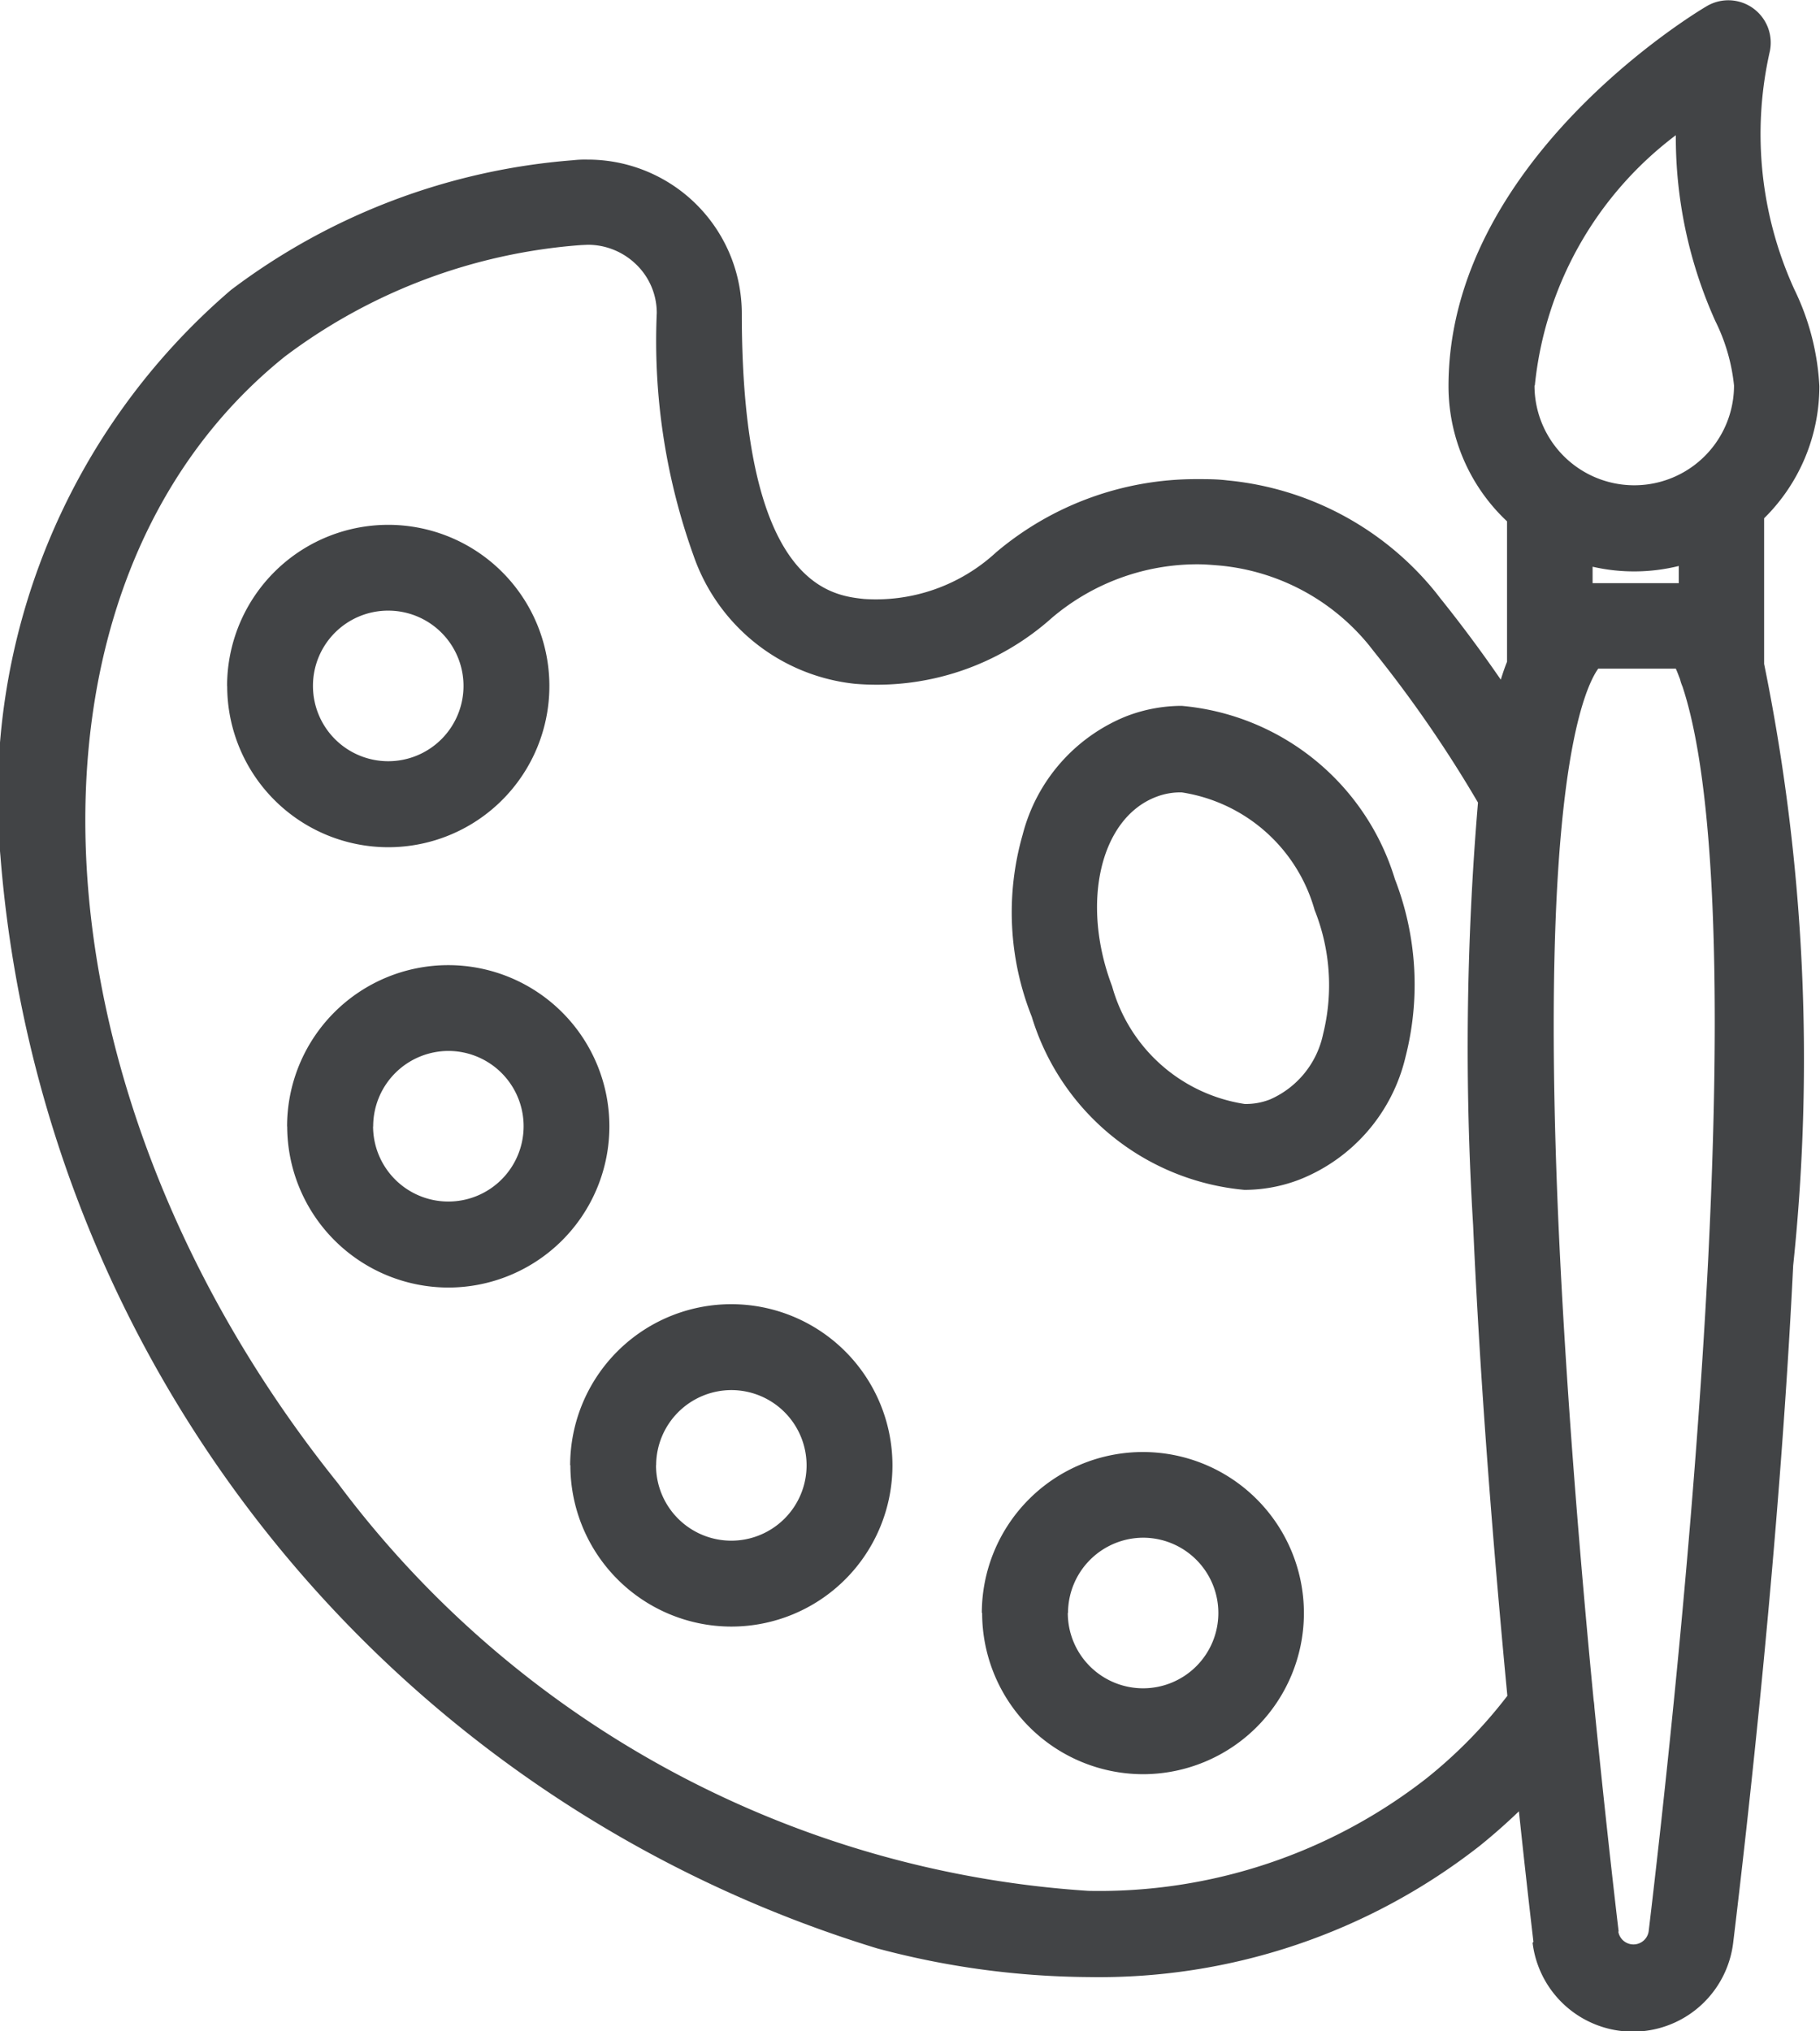 <svg xmlns="http://www.w3.org/2000/svg" width="17.167" height="19.152" viewBox="0 0 17.167 19.152">
  <g id="Group_294" data-name="Group 294" transform="translate(-1172.281 -3858.152)">
    <path id="Union_17" data-name="Union 17" d="M12271.465,3921.311c-.035-.3-.083-.72-.137-1.231q-.176.169-.365.322a5.822,5.822,0,0,1-3.69,1.241,7.889,7.889,0,0,1-2-.271,11.738,11.738,0,0,1-8.268-10.3,6.293,6.293,0,0,1,2.175-5.338,6.137,6.137,0,0,1,3.225-1.223,1.01,1.01,0,0,1,.136-.006,1.453,1.453,0,0,1,1.457,1.451c0,2.566.838,2.658,1.152,2.692a1.671,1.671,0,0,0,1.247-.44,2.921,2.921,0,0,1,1.892-.69c.1,0,.194,0,.289.012a2.873,2.873,0,0,1,1.963,1.053l.046.059q.3.374.57.767c.019-.061.038-.117.059-.169v-1.324a1.746,1.746,0,0,1-.552-1.276c0-2.119,2.332-3.521,2.431-3.579a.4.4,0,0,1,.6.422,3.524,3.524,0,0,0,.231,2.246,2.356,2.356,0,0,1,.236.912,1.748,1.748,0,0,1-.521,1.246v1.374a18.659,18.659,0,0,1,.274,5.673c-.129,2.637-.44,5.344-.566,6.386a.953.953,0,0,1-1.892,0Zm.8-.1a.145.145,0,0,0,.287,0c.123-1.032.428-3.718.561-6.33.163-3.261-.021-4.741-.242-5.407a.416.416,0,0,1-.023-.069c-.014-.036-.026-.069-.04-.1h-.732c-.148.209-.552,1.158-.376,5.209.07,1.572.206,3.208.333,4.52a.484.484,0,0,1,.007.065C12272.131,3920.013,12272.215,3920.761,12272.269,3921.216Zm-9.783-15.9a5.291,5.291,0,0,0-2.794,1.051c-2.692,2.162-2.471,6.928.5,10.624a9.607,9.607,0,0,0,7.079,3.844,5.017,5.017,0,0,0,3.188-1.06,4.489,4.489,0,0,0,.764-.779c-.124-1.3-.255-2.9-.323-4.439a27.468,27.468,0,0,1,.046-3.984,11.76,11.76,0,0,0-.982-1.425l-.043-.055a2.063,2.063,0,0,0-1.41-.755c-.071-.006-.143-.012-.21-.012a2.121,2.121,0,0,0-1.374.505,2.476,2.476,0,0,1-1.857.622,1.811,1.811,0,0,1-1.524-1.211,5.984,5.984,0,0,1-.346-2.286.636.636,0,0,0-.212-.474.655.655,0,0,0-.439-.169Zm10.354,3.188v-.162a1.759,1.759,0,0,1-.813.007v.155Zm-1.361-1.864a.941.941,0,1,0,1.882,0,1.765,1.765,0,0,0-.176-.607,4.222,4.222,0,0,1-.373-1.753A3.377,3.377,0,0,0,12271.478,3906.636Zm-5.213,11.573a1.519,1.519,0,1,1,1.519,1.522A1.52,1.52,0,0,1,12266.265,3918.209Zm.811,0a.71.71,0,1,0,.708-.708A.711.711,0,0,0,12267.075,3918.209Zm-4.694-1.392a1.52,1.52,0,1,1,1.519,1.522A1.52,1.52,0,0,1,12262.381,3916.817Zm.81,0a.71.71,0,1,0,.709-.708A.711.711,0,0,0,12263.19,3916.817Zm-3.48-3.194a1.52,1.52,0,1,1,1.521,1.519A1.522,1.522,0,0,1,12259.71,3913.622Zm.811,0a.71.71,0,1,0,.711-.712A.711.711,0,0,0,12260.521,3913.622Zm6.213-1.035a2.658,2.658,0,0,1-.086-1.716,1.644,1.644,0,0,1,.973-1.115,1.457,1.457,0,0,1,.527-.1,2.315,2.315,0,0,1,2.011,1.633,2.75,2.75,0,0,1,.1,1.679,1.65,1.65,0,0,1-.992,1.152,1.449,1.449,0,0,1-.527.1A2.315,2.315,0,0,1,12266.733,3912.587Zm1.174-2.073c-.527.2-.715,1-.416,1.787a1.539,1.539,0,0,0,1.25,1.109.623.623,0,0,0,.24-.043.866.866,0,0,0,.5-.616,1.909,1.909,0,0,0-.08-1.17,1.545,1.545,0,0,0-1.253-1.109A.633.633,0,0,0,12267.907,3910.514Zm-8.764-1.044a1.52,1.52,0,1,1,1.519,1.519A1.52,1.52,0,0,1,12259.144,3909.47Zm.81,0a.71.71,0,1,0,.709-.712A.709.709,0,0,0,12259.953,3909.47Z" transform="translate(-11084.72 -44.848)" fill="#424446"/>
  </g>
</svg>
